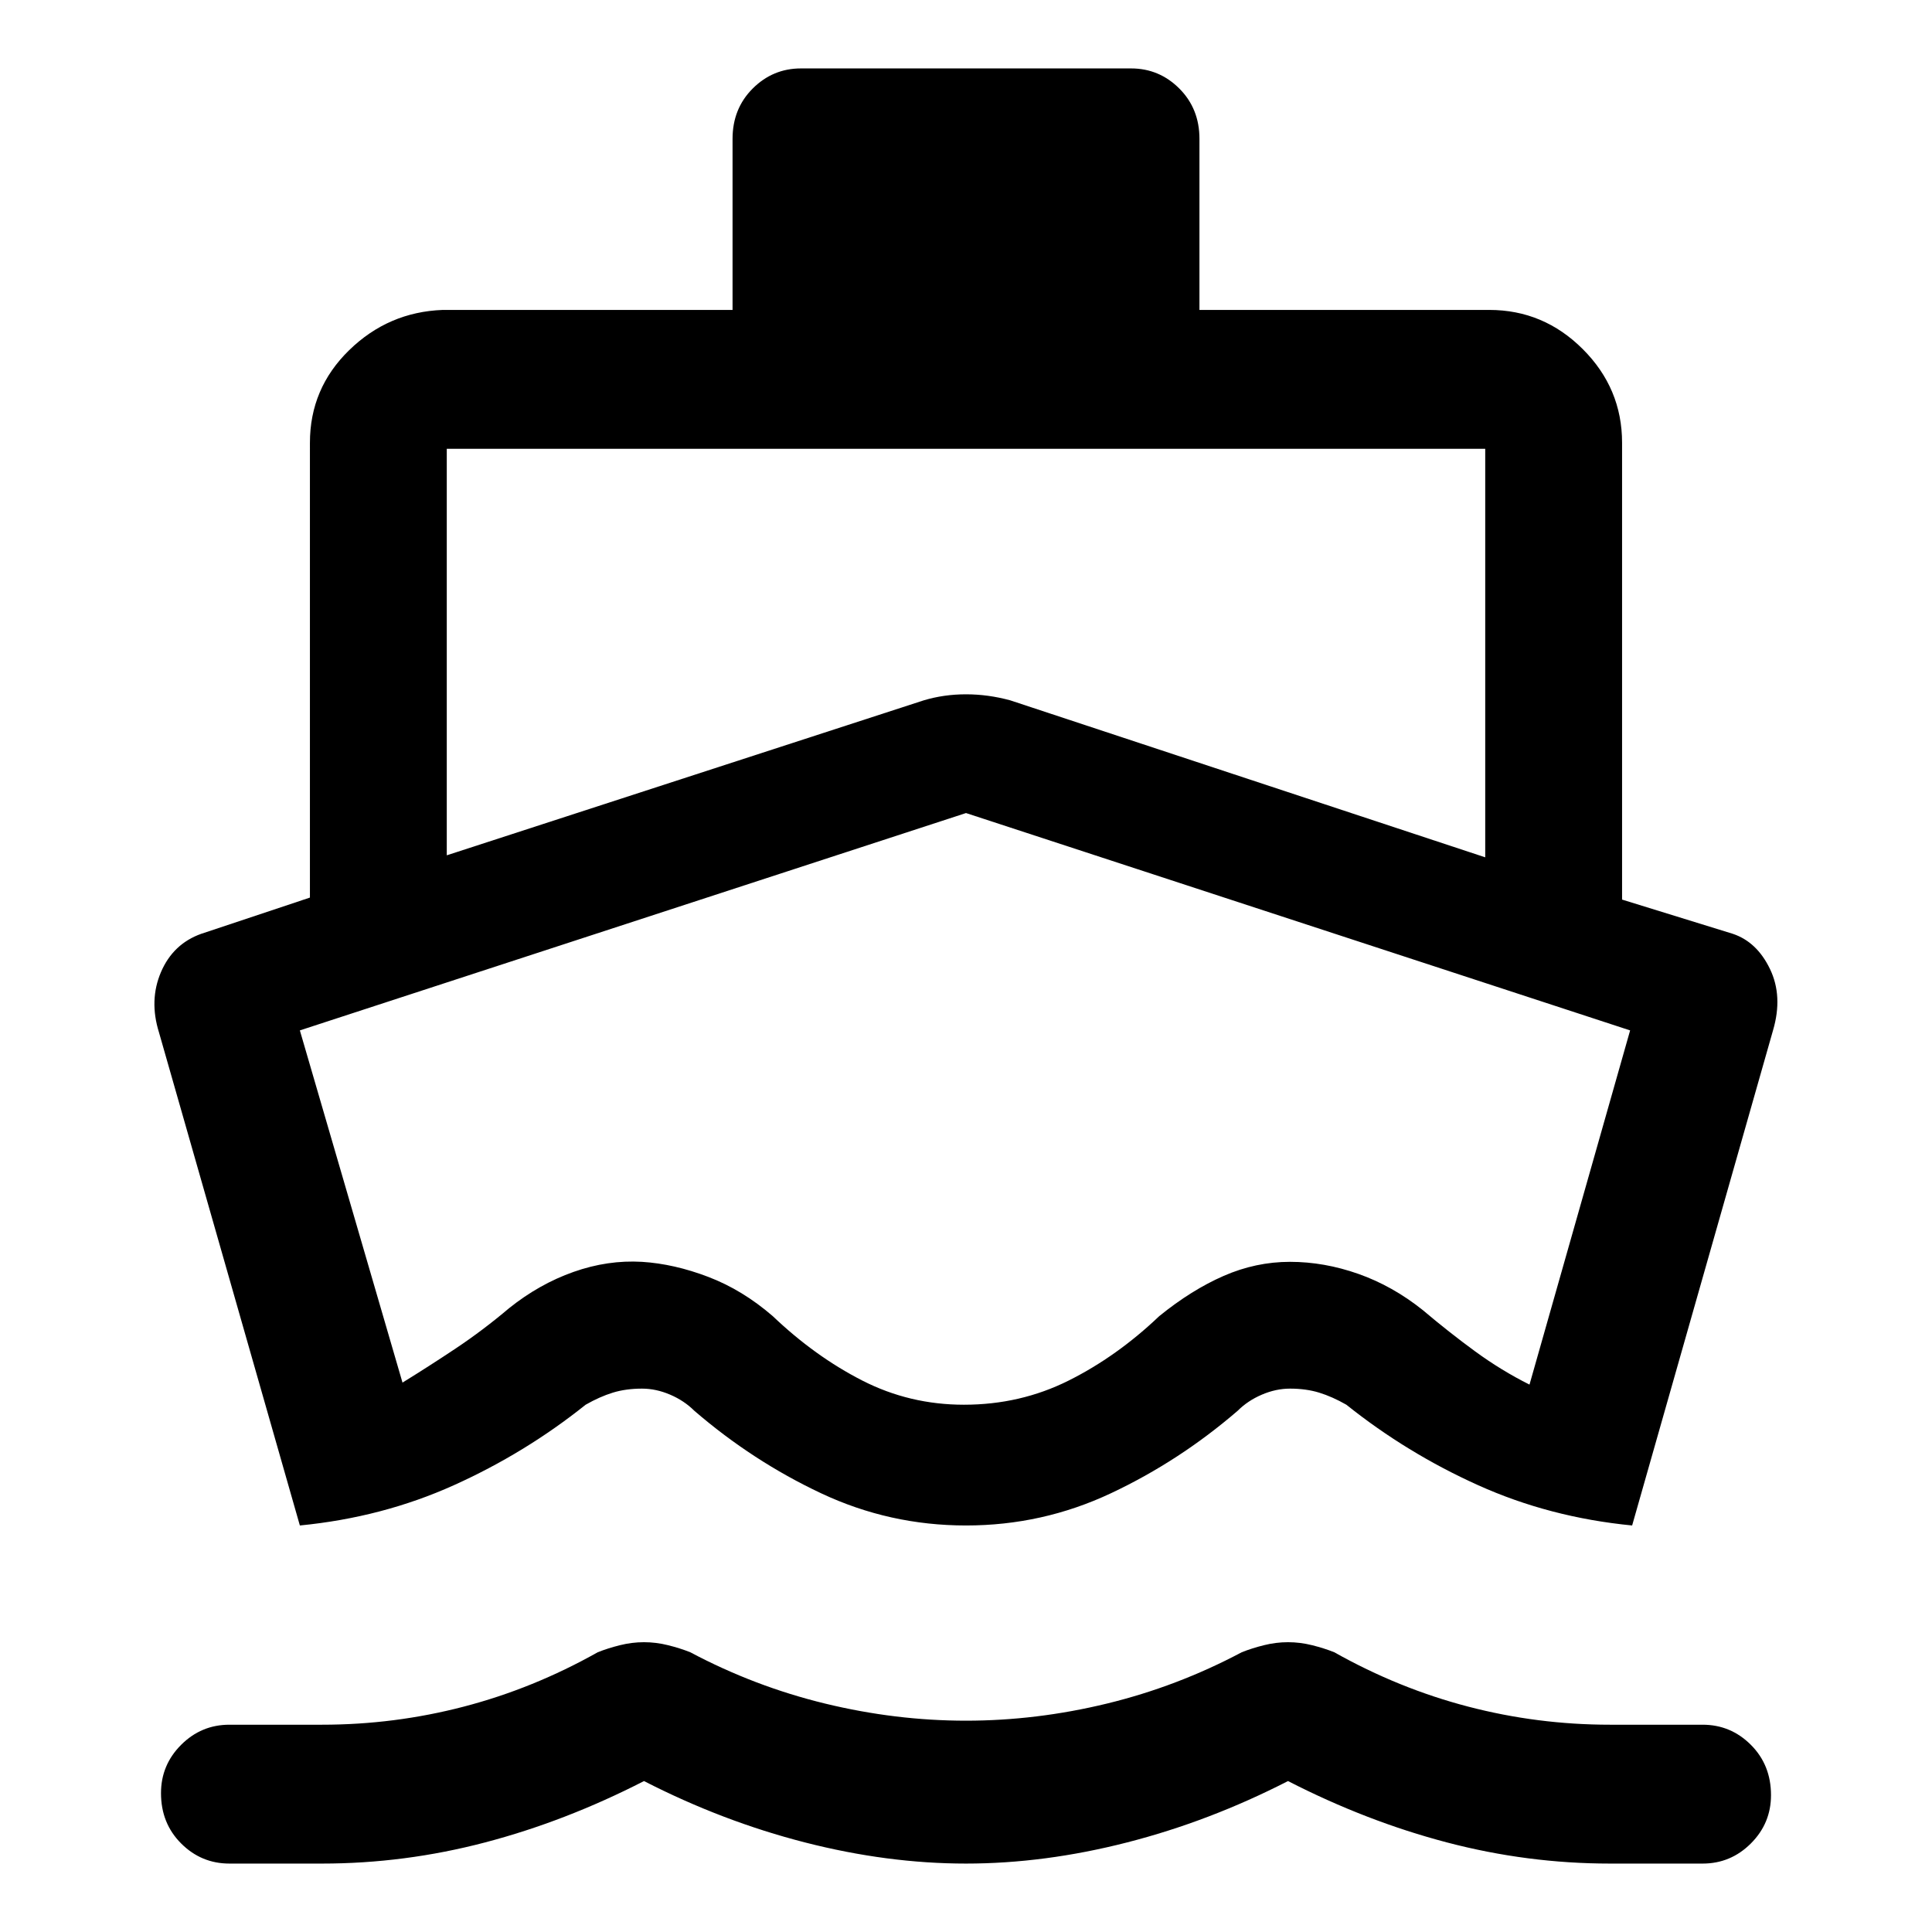 <svg xmlns="http://www.w3.org/2000/svg" height="48" width="48"><path d="m7.45 37.9-3.5-12.25q-.25-.8.05-1.5t1-.95l2.7-.9V11q0-1.35.975-2.3.975-.95 2.325-1h7.2V3.45q0-.75.5-1.25t1.2-.5h8.2q.7 0 1.2.5t.5 1.25V7.7H37q1.35 0 2.325.975.975.975.975 2.325v11.35l2.75.85q.6.2.925.875.325.675.075 1.525l-3.5 12.3q-2.05-.2-3.825-1-1.775-.8-3.275-2-.35-.2-.675-.3-.325-.1-.725-.1-.35 0-.7.15t-.6.4Q29.3 36.3 27.6 37.1q-1.7.8-3.6.8-1.9 0-3.6-.8-1.7-.8-3.15-2.05-.25-.25-.6-.4-.35-.15-.7-.15-.4 0-.725.1-.325.1-.675.3-1.5 1.2-3.275 2t-3.825 1ZM5.7 46.3q-.7 0-1.2-.5T4 44.55q0-.7.5-1.2t1.2-.5H8q1.8 0 3.525-.45 1.725-.45 3.325-1.35.25-.1.55-.175.3-.075.6-.075t.6.075q.3.075.55.175 1.6.85 3.35 1.275 1.75.425 3.5.425t3.5-.425q1.75-.425 3.35-1.275.25-.1.55-.175.3-.075.6-.075t.6.075q.3.075.55.175 1.6.9 3.325 1.35 1.725.45 3.525.45h2.3q.7 0 1.2.5t.5 1.25q0 .7-.5 1.2t-1.2.5H40q-2.05 0-4.05-.525T32 44.25q-1.95 1-4 1.525-2.05.525-4 .525-1.95 0-4-.525t-4-1.525q-1.95 1-3.95 1.525-2 .525-4.05.525Zm5.4-25.05 11.85-3.85q.5-.15 1.05-.15t1.1.15l11.8 3.9V11.15H11.1ZM23.95 34.9q1.4 0 2.6-.6 1.2-.6 2.25-1.6.8-.65 1.6-1t1.65-.35q.85 0 1.7.3t1.6.9q.65.55 1.3 1.025.65.475 1.35.825l2.5-8.8L24 20.2 7.45 25.6 10 34.35q.65-.4 1.325-.85.675-.45 1.325-1 .75-.6 1.6-.9.85-.3 1.7-.25.8.05 1.65.375.85.325 1.6.975 1.05 1 2.225 1.6 1.175.6 2.525.6Zm.05-7.3Z"/></svg>